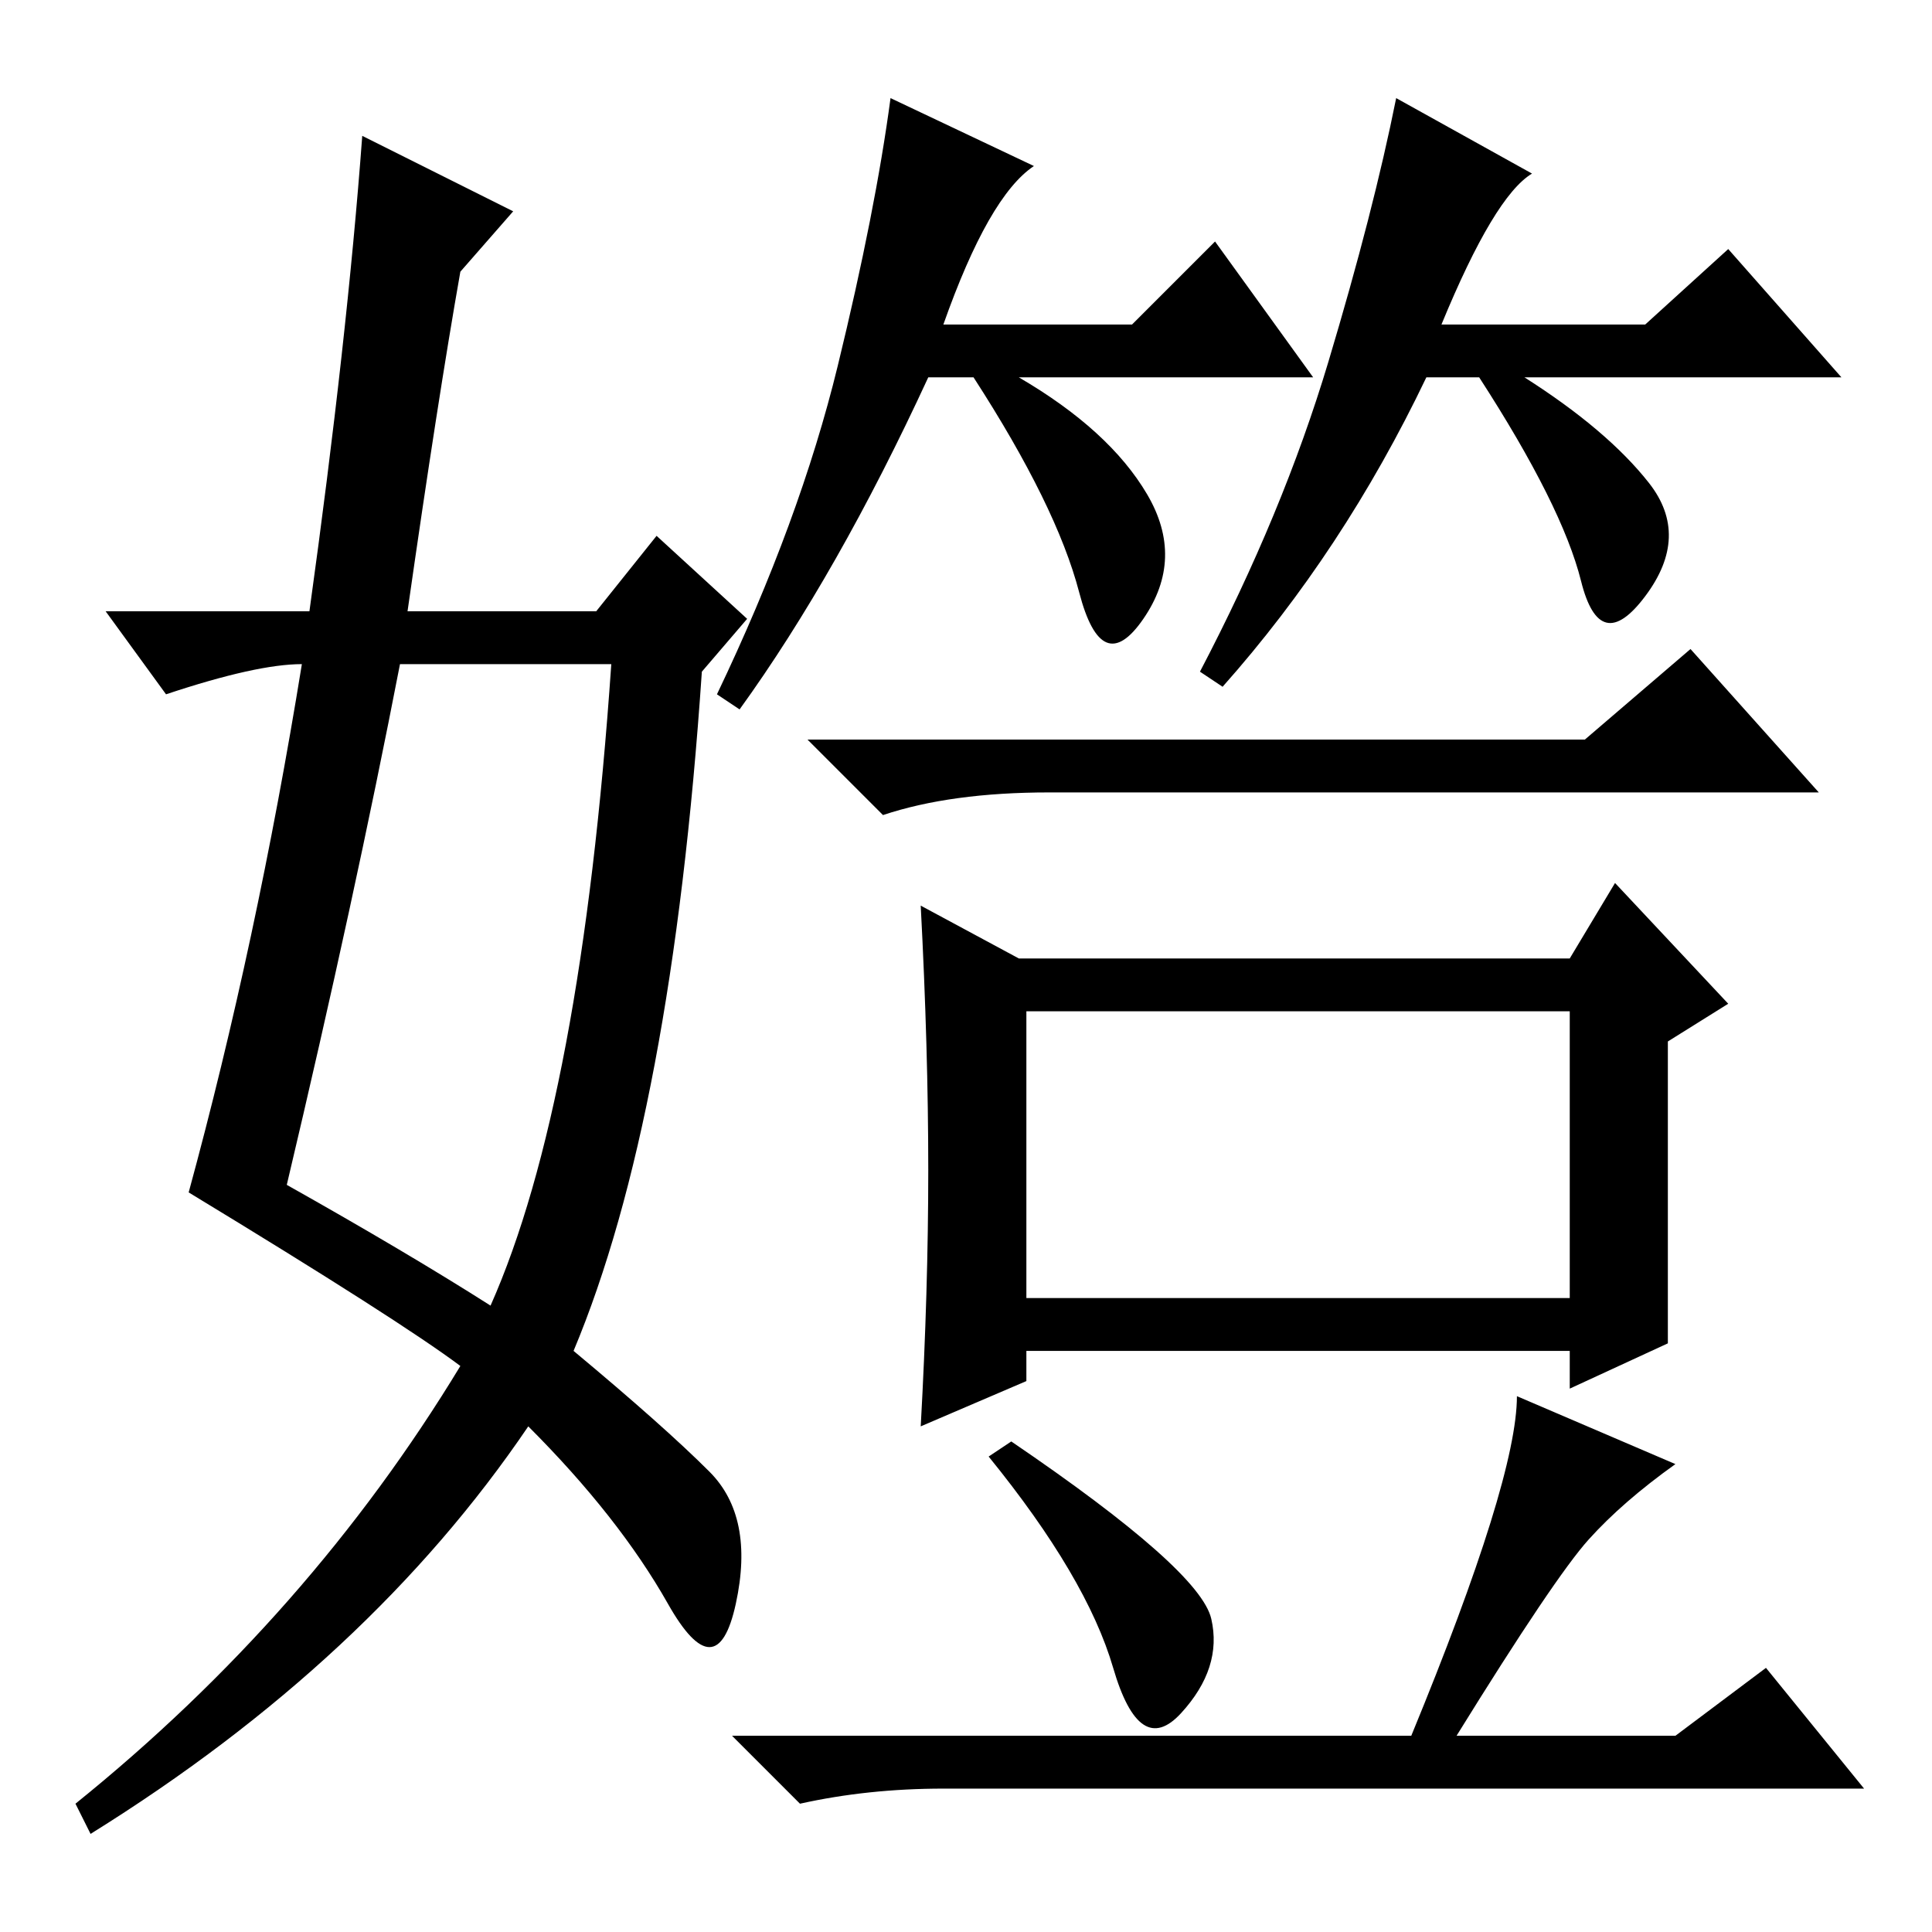 <?xml version="1.0" standalone="no"?>
<!DOCTYPE svg PUBLIC "-//W3C//DTD SVG 1.1//EN" "http://www.w3.org/Graphics/SVG/1.1/DTD/svg11.dtd" >
<svg xmlns="http://www.w3.org/2000/svg" xmlns:xlink="http://www.w3.org/1999/xlink" version="1.1" viewBox="0 -36 256 256">
  <g transform="matrix(1 0 0 -1 0 220)">
   <path fill="currentColor"
d="M48 238l20 -10l-7 -8q-3 -17 -7 -45h25l8 10l12 -11l-6 -7q-4 -59 -17 -90q12 -10 18 -16t3.5 -17.5t-9 0t-18.5 23.5q-21 -31 -58 -54l-2 4q31 25 51 58q-8 6 -36 23q9 33 15 70q-6 0 -18 -4l-8 11h27q5 36 7 63zM53 168q-6 -31 -15 -69q16 -9 27 -16q12 27 16 85h-28z
M210 158l14 12l17 -19h-102q-13 0 -22 -3l-10 10h103zM135 129h73l6 10l15 -16l-8 -5v-40l-13 -6v5h-72v-4l-14 -6q1 18 1 34t-1 35zM136 84h72v38h-72v-38zM160.5 41.5q1.5 -6.5 -4 -12.5t-9 6t-16.5 28l3 2q25 -17 26.5 -23.5zM210.5 52q-4.5 -5 -17.5 -26h29l12 9l13 -16
h-122q-10 0 -19 -2l-9 9h90q14 34 14 45l21 -9q-7 -5 -11.5 -10zM125 213h25l11 11l13 -18h-39q12 -7 17 -15.5t-0.5 -16.5t-8.5 3.5t-14 28.5h-6q-12 -26 -25 -44l-3 2q11 23 16 43.5t7 35.5l19 -9q-6 -4 -12 -21zM218.5 192q5.5 -7 -0.5 -15t-8.5 2t-13.5 27h-7
q-11 -23 -27 -41l-3 2q11 21 17 41t9 35l18 -10q-5 -3 -12 -20h27l11 10l15 -17h-42q11 -7 16.5 -14z" />
  </g>

</svg>
